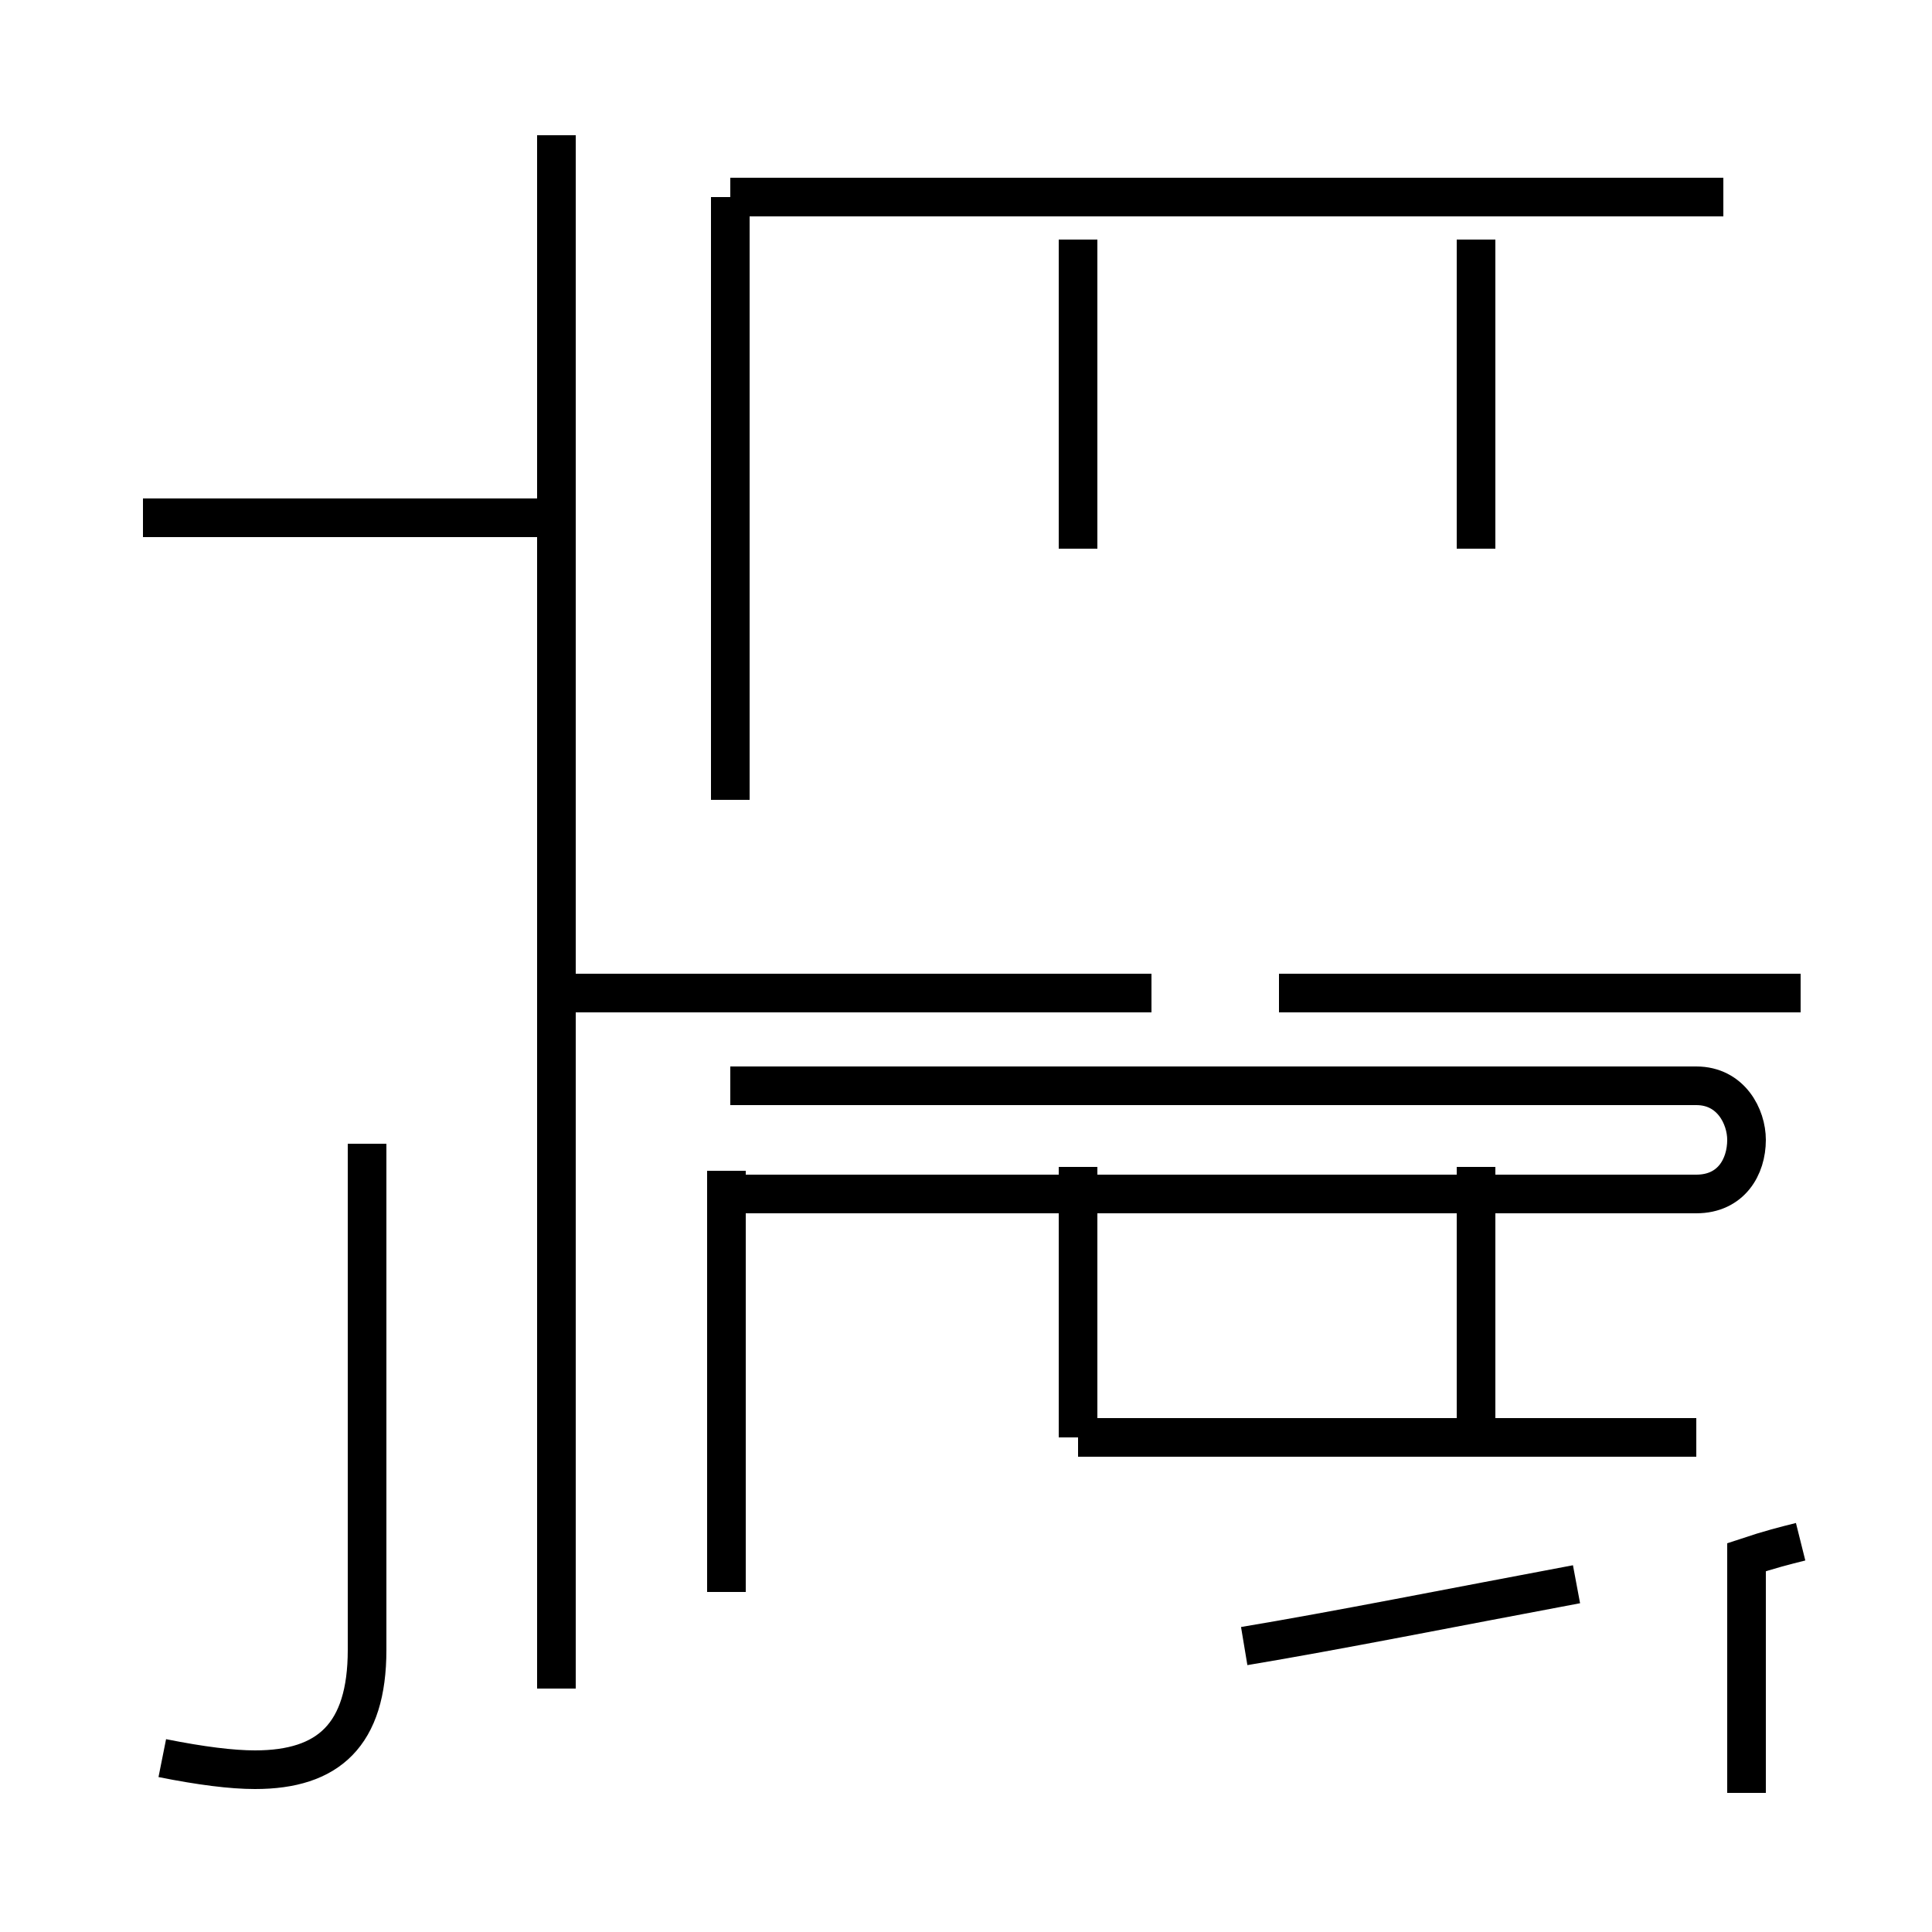 <?xml version='1.0' encoding='utf8'?>
<svg viewBox="0.0 -44.0 50.0 50.0" version="1.1" xmlns="http://www.w3.org/2000/svg">
<rect x="0.0" y="-44.0" width="50.0" height="50.0" fill="#808080" stroke="none"/>
<rect x="-1000" y="-1000" width="2000" height="2000" stroke="white" fill="white"/>
<g style="fill:none; stroke:#000000;  stroke-width:1">
<path d="M 14.4 30.6 L 3.7 30.6 M 14.4 0.3 L 14.4 40.5 M 4.2 -1.5 C 5.2 -1.7 6.0 -1.8 6.6 -1.8 C 8.5 -1.8 9.5 -0.9 9.5 1.3 L 9.5 14.4 M 29.8 18.3 L 14.6 18.3 M 18.9 23.3 L 18.9 38.9 M 44.6 38.9 L 18.9 38.9 M 27.9 29.8 L 27.9 37.8 M 38.2 29.8 L 38.2 37.8 M 18.9 13.1 L 43.9 13.1 C 44.8 13.1 45.2 13.8 45.2 14.5 C 45.2 15.1 44.8 15.9 43.9 15.9 L 18.9 15.9 M 18.8 2.8 L 18.8 13.7 M 32.2 1.4 C 34.6 1.8 37.6 2.4 40.8 3.0 M 46.6 4.1 C 46.2 4.0 45.8 3.9 45.2 3.7 L 45.2 -2.4 M 46.6 18.3 L 33.1 18.3 M 27.9 6.8 L 27.9 13.8 M 43.9 6.8 L 27.9 6.8 M 38.2 6.8 L 38.2 13.8 " transform="scale(1, -1)" />
</g>
</svg>